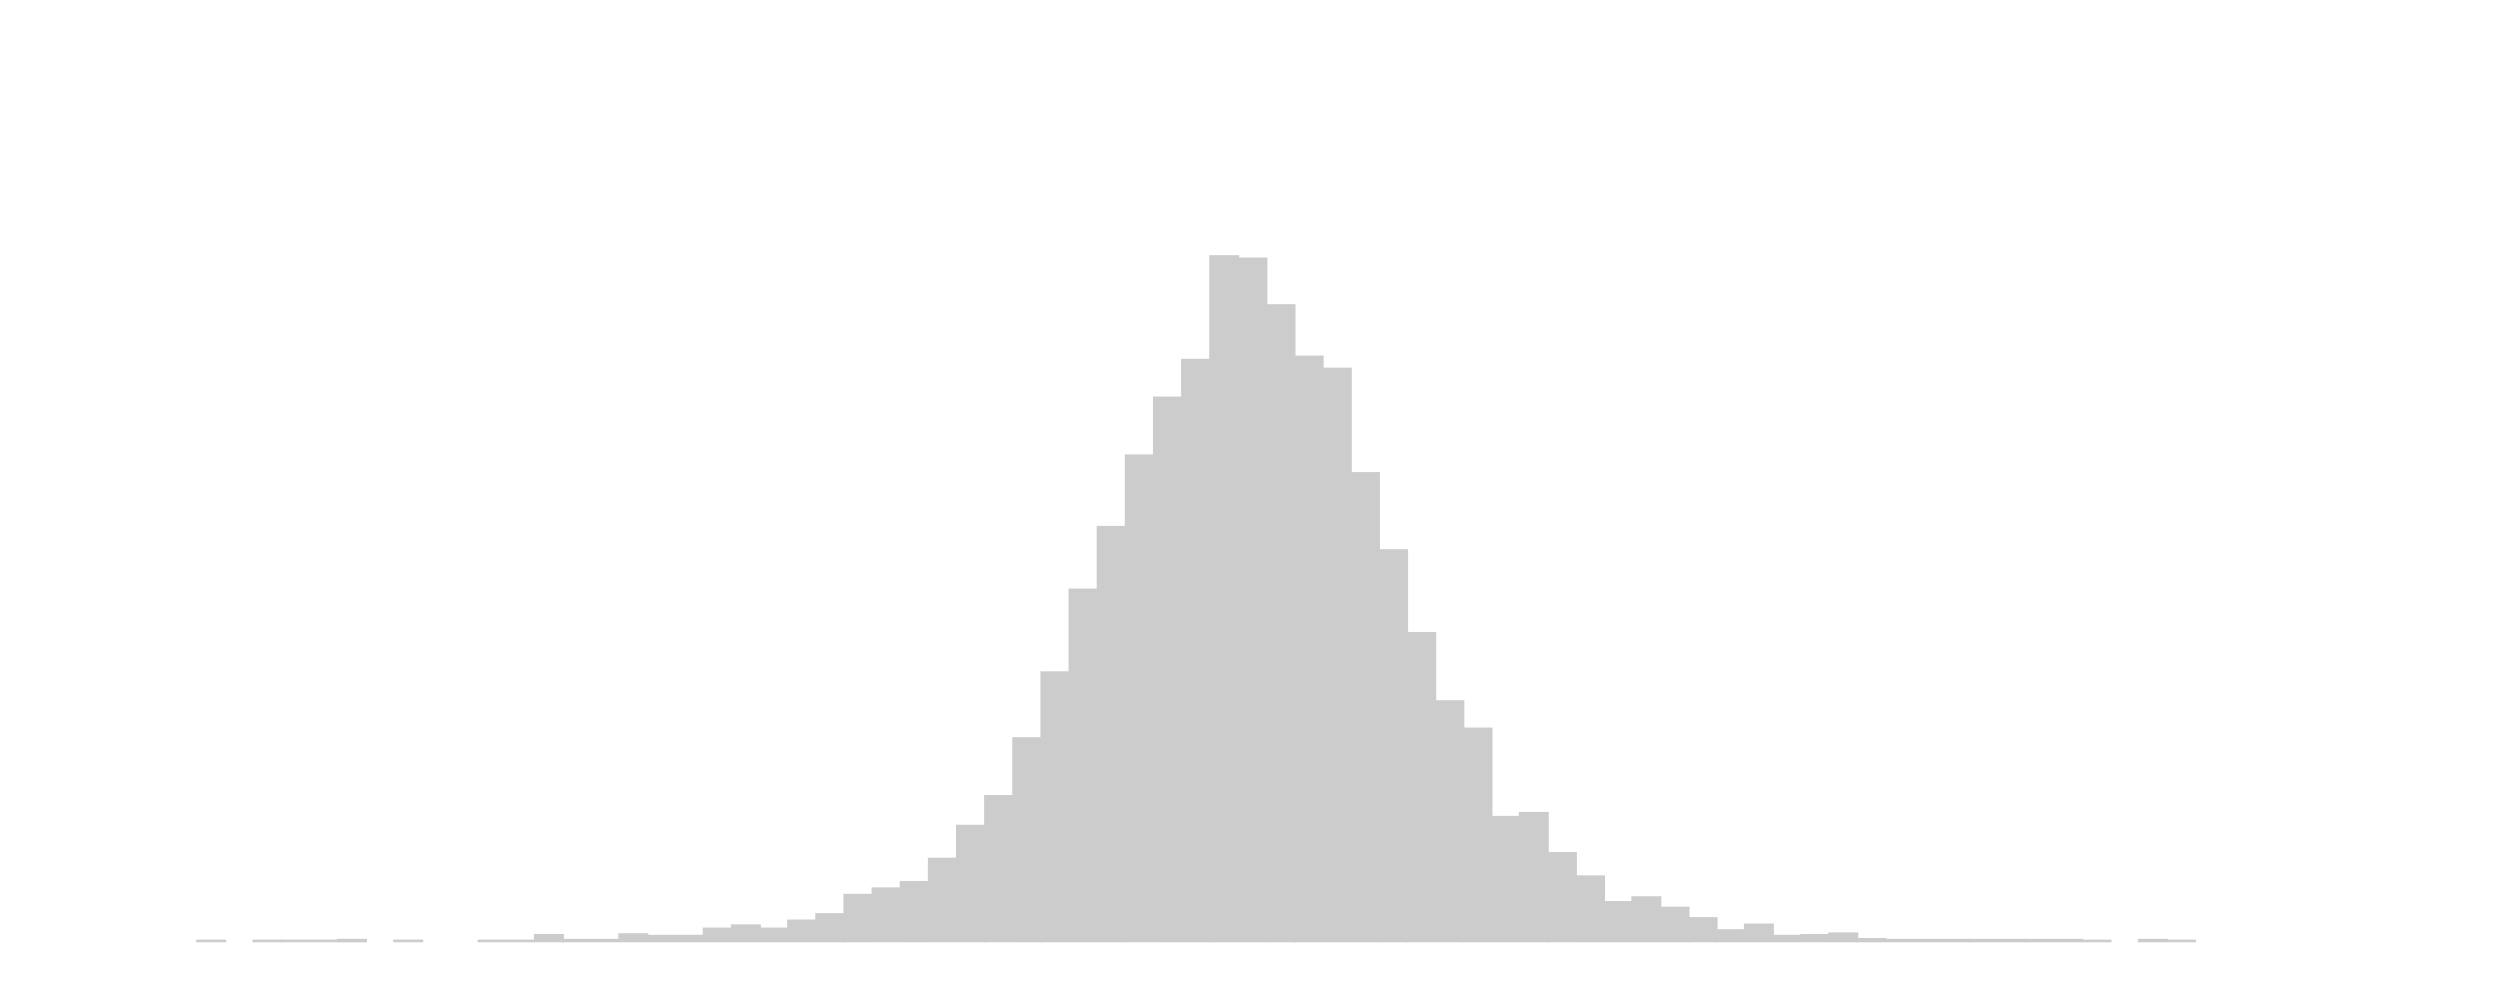 <svg xmlns="http://www.w3.org/2000/svg" class="svglite" width="1920" height="768" viewBox="0 0 1440 576"><defs><style>.svglite rect{fill:none;stroke:#000;stroke-linecap:round;stroke-linejoin:round;stroke-miterlimit:10}</style></defs><rect width="100%" height="100%" style="stroke:none;fill:none"/><defs><clipPath id="cpMC4wMHwxNDQwLjAwfDAuMDB8NTc2LjAw"><path d="M0 0h1440v576H0z"/></clipPath></defs><defs><clipPath id="cpOC4yMnwxNDM0LjUyfDUuNDh8NTY3Ljc4"><path d="M8.22 5.48h1426.3v562.3H8.22z"/></clipPath></defs><g clip-path="url(#cpOC4yMnwxNDM0LjUyfDUuNDh8NTY3Ljc4)"><path style="stroke-width:1.07;stroke:#fff;fill:#fff" d="M8.22 5.48h1426.3v562.3H8.22z"/><path style="stroke-width:1.07;stroke:#ccc;stroke-linecap:square;stroke-linejoin:miter;fill:#ccc" d="M113.57 541.76h16.21v.46h-16.21zM145.99 541.76h16.21v.46h-16.21z"/><path style="stroke-width:1.07;stroke:#ccc;stroke-linecap:square;stroke-linejoin:miter;fill:#ccc" d="M162.19 541.76h16.21v.46h-16.21zM178.4 541.76h16.21v.46H178.4zM194.61 541.3h16.21v.93h-16.21zM227.03 541.76h16.21v.46h-16.21zM275.65 541.76h16.21v.46h-16.21zM291.86 541.76h16.21v.46h-16.21zM308.07 538.52h16.21v3.7h-16.21z"/><path style="stroke-width:1.07;stroke:#ccc;stroke-linecap:square;stroke-linejoin:miter;fill:#ccc" d="M324.27 541.3h16.21v.93h-16.21zM340.48 541.3h16.21v.93h-16.21zM356.69 538.06h16.21v4.16h-16.21zM372.9 538.98h16.21v3.24H372.9zM389.11 538.98h16.21v3.24h-16.21z"/><path style="stroke-width:1.07;stroke:#ccc;stroke-linecap:square;stroke-linejoin:miter;fill:#ccc" d="M405.31 534.82h16.21v7.4h-16.21zM421.52 532.97h16.21v9.25h-16.21zM437.73 534.82h16.21v7.4h-16.21zM453.94 530.19h16.21v12.03h-16.21zM470.15 526.49h16.21v15.73h-16.21z"/><path style="stroke-width:1.07;stroke:#ccc;stroke-linecap:square;stroke-linejoin:miter;fill:#ccc" d="M486.35 515.38h16.21v26.84h-16.21zM502.56 511.68h16.21v30.54h-16.21zM518.77 507.98h16.21v34.24h-16.21zM534.98 494.56h16.21v47.66h-16.21zM551.19 475.59h16.21v66.63h-16.21z"/><path style="stroke-width:1.07;stroke:#ccc;stroke-linecap:square;stroke-linejoin:miter;fill:#ccc" d="M567.39 458.47h16.21v83.75h-16.21zM583.6 425.15h16.21v117.07H583.6z"/><path style="stroke-width:1.07;stroke:#ccc;stroke-linecap:square;stroke-linejoin:miter;fill:#ccc" d="M599.81 387.21h16.21v155.02h-16.21zM616.02 339.54h16.21v202.68h-16.21zM632.23 303.45h16.21v238.77h-16.21z"/><path style="stroke-width:1.07;stroke:#ccc;stroke-linecap:square;stroke-linejoin:miter;fill:#ccc" d="M648.43 262.27h16.21v279.95h-16.21zM664.64 228.95h16.21v313.27h-16.21zM680.85 207.2h16.21v335.02h-16.21z"/><path style="stroke-width:1.07;stroke:#ccc;stroke-linecap:square;stroke-linejoin:miter;fill:#ccc" d="M697.06 147.51h16.21v394.71h-16.21zM713.27 148.9h16.21v393.32h-16.21z"/><path style="stroke-width:1.07;stroke:#ccc;stroke-linecap:square;stroke-linejoin:miter;fill:#ccc" d="M729.47 175.74h16.21v366.49h-16.21z"/><path style="stroke-width:1.07;stroke:#ccc;stroke-linecap:square;stroke-linejoin:miter;fill:#ccc" d="M745.68 205.35h16.21v336.87h-16.21zM761.89 212.29h16.21v329.93h-16.21zM778.1 272.45h16.21v269.77H778.1z"/><path style="stroke-width:1.07;stroke:#ccc;stroke-linecap:square;stroke-linejoin:miter;fill:#ccc" d="M794.31 316.87h16.21v225.35h-16.21z"/><path style="stroke-width:1.07;stroke:#ccc;stroke-linecap:square;stroke-linejoin:miter;fill:#ccc" d="M810.51 364.53h16.21v177.69h-16.21zM826.72 403.86h16.21v138.36h-16.21z"/><path style="stroke-width:1.07;stroke:#ccc;stroke-linecap:square;stroke-linejoin:miter;fill:#ccc" d="M842.93 419.6h16.21v122.62h-16.21zM859.14 470.5h16.21v71.72h-16.21zM875.35 468.18h16.21v74.04h-16.21z"/><path style="stroke-width:1.07;stroke:#ccc;stroke-linecap:square;stroke-linejoin:miter;fill:#ccc" d="M891.55 491.32h16.21v50.9h-16.21zM907.76 504.74h16.21v37.48h-16.21zM923.97 519.55h16.21v22.67h-16.21z"/><path style="stroke-width:1.07;stroke:#ccc;stroke-linecap:square;stroke-linejoin:miter;fill:#ccc" d="M940.18 516.77h16.21v25.45h-16.21zM956.39 522.79h16.21v19.43h-16.21z"/><path style="stroke-width:1.07;stroke:#ccc;stroke-linecap:square;stroke-linejoin:miter;fill:#ccc" d="M972.59 528.8h16.21v13.42h-16.21z"/><path style="stroke-width:1.07;stroke:#ccc;stroke-linecap:square;stroke-linejoin:miter;fill:#ccc" d="M988.8 535.74h16.21v6.48H988.8zM1005.01 532.5h16.21v9.72h-16.21zM1021.22 538.98h16.21v3.24h-16.21zM1037.43 538.52h16.21v3.7h-16.21z"/><path style="stroke-width:1.07;stroke:#ccc;stroke-linecap:square;stroke-linejoin:miter;fill:#ccc" d="M1053.63 537.59h16.21v4.63h-16.21z"/><path style="stroke-width:1.07;stroke:#ccc;stroke-linecap:square;stroke-linejoin:miter;fill:#ccc" d="M1069.84 540.83h16.21v1.39h-16.21zM1086.05 541.3h16.21v.93h-16.21zM1102.26 541.3h16.21v.93h-16.21zM1118.47 541.3h16.21v.93h-16.21z"/><path style="stroke-width:1.07;stroke:#ccc;stroke-linecap:square;stroke-linejoin:miter;fill:#ccc" d="M1134.67 541.3h16.21v.93h-16.21zM1150.88 541.3h16.21v.93h-16.21z"/><path style="stroke-width:1.07;stroke:#ccc;stroke-linecap:square;stroke-linejoin:miter;fill:#ccc" d="M1167.09 541.3h16.21v.93h-16.21zM1183.3 541.3h16.21v.93h-16.21z"/><path style="stroke-width:1.07;stroke:#ccc;stroke-linecap:square;stroke-linejoin:miter;fill:#ccc" d="M1199.5 541.76h16.21v.46h-16.21zM1231.92 541.3h16.21v.93h-16.21zM1248.13 541.76h16.21v.46h-16.21z"/></g></svg>